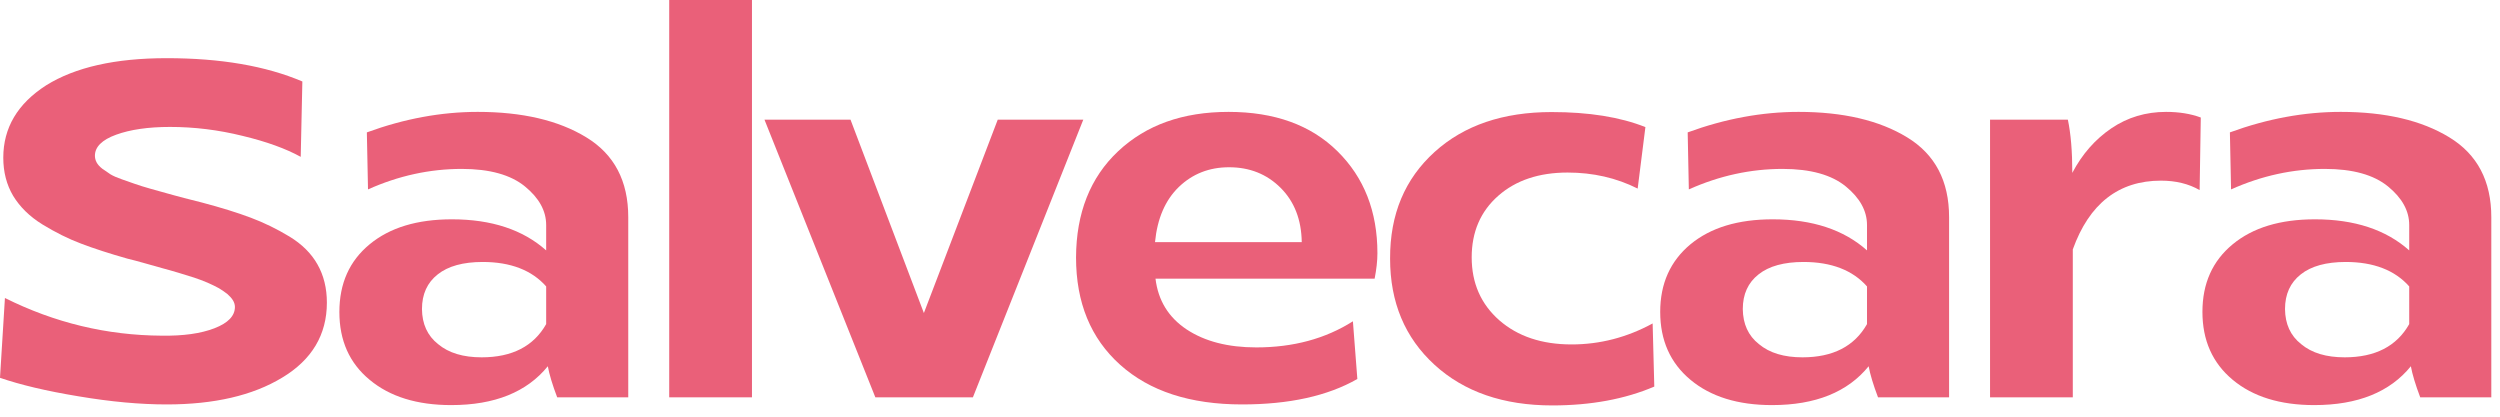 <svg width="216" height="36" viewBox="0 0 216 36" fill="none" xmlns="http://www.w3.org/2000/svg">
<path d="M14.398 34.943C12.11 34.943 9.58 34.714 6.794 34.243C4.008 33.786 1.748 33.243 0 32.644L0.426 25.747C4.719 27.889 9.225 28.974 13.958 29.002C15.834 29.031 17.355 28.817 18.534 28.36C19.714 27.903 20.297 27.289 20.297 26.518C20.297 26.332 20.24 26.132 20.126 25.947C20.012 25.761 19.842 25.575 19.629 25.39C19.401 25.218 19.174 25.061 18.918 24.904C18.662 24.761 18.335 24.604 17.923 24.419C17.511 24.247 17.127 24.104 16.786 23.99C16.431 23.876 15.99 23.747 15.45 23.576C14.91 23.419 14.441 23.276 14.043 23.176C13.645 23.062 13.133 22.919 12.522 22.748C11.897 22.576 11.399 22.434 11.015 22.348C9.452 21.905 8.13 21.477 7.007 21.049C5.899 20.634 4.79 20.078 3.667 19.392C2.558 18.707 1.72 17.878 1.137 16.922C0.569 15.965 0.284 14.865 0.284 13.623C0.284 11.038 1.521 8.953 3.994 7.368C6.496 5.812 9.949 5.026 14.398 5.026C19.075 5.026 22.969 5.698 26.124 7.04L25.982 13.552C24.717 12.852 23.04 12.238 20.951 11.738C18.875 11.224 16.786 10.967 14.682 10.967C12.806 10.967 11.257 11.195 10.035 11.638C8.812 12.081 8.201 12.695 8.201 13.452C8.201 13.637 8.244 13.837 8.343 14.023C8.443 14.209 8.599 14.394 8.841 14.58C9.082 14.751 9.324 14.908 9.551 15.065C9.793 15.208 10.12 15.351 10.532 15.494C10.944 15.636 11.328 15.779 11.669 15.893C12.025 16.022 12.465 16.151 13.005 16.308C13.545 16.45 14 16.579 14.384 16.693C14.768 16.807 15.28 16.936 15.905 17.107C16.544 17.264 17.042 17.393 17.426 17.493C19.103 17.936 20.524 18.378 21.661 18.807C22.798 19.235 23.921 19.778 25.002 20.434C26.082 21.091 26.892 21.891 27.432 22.848C27.972 23.805 28.242 24.904 28.242 26.146C28.242 28.917 26.949 31.087 24.376 32.63C21.832 34.172 18.506 34.943 14.398 34.943Z" fill="#EA6079"/>
<path d="M31.938 21.106C33.686 19.663 36.045 18.949 39.044 18.949C42.47 18.949 45.185 19.849 47.189 21.634V19.435C47.189 18.221 46.578 17.107 45.355 16.108C44.133 15.108 42.313 14.594 39.897 14.594C37.14 14.594 34.439 15.18 31.796 16.365L31.696 11.438C34.937 10.253 38.135 9.667 41.276 9.667C45.114 9.667 48.255 10.396 50.657 11.867C53.073 13.337 54.281 15.636 54.281 18.764V34.329H48.141C47.729 33.244 47.459 32.344 47.331 31.644C45.526 33.872 42.74 35 38.987 35C36.031 35 33.686 34.272 31.938 32.815C30.189 31.373 29.322 29.417 29.322 26.96C29.322 24.49 30.189 22.548 31.938 21.106ZM37.85 29.731C38.774 30.502 40.025 30.873 41.617 30.873C44.246 30.873 46.108 29.916 47.189 28.003V24.747C45.952 23.348 44.119 22.634 41.702 22.634C40.025 22.634 38.718 22.991 37.822 23.705C36.912 24.419 36.458 25.418 36.458 26.703C36.472 27.989 36.927 29.002 37.85 29.731Z" fill="#EA6079"/>
<path d="M57.82 34.329V0H64.97V34.329H57.82Z" fill="#EA6079"/>
<path d="M66.05 10.339H73.484L79.823 27.046L86.205 10.339H93.596L84.058 34.329H75.63L66.05 10.339Z" fill="#EA6079"/>
<path d="M96.609 13.066C99.025 10.796 102.195 9.667 106.146 9.667C110.112 9.667 113.253 10.796 115.555 13.066C117.858 15.337 119.009 18.264 119.009 21.877C119.009 22.548 118.924 23.276 118.768 24.076H99.835C100.063 25.961 100.958 27.417 102.522 28.46C104.099 29.502 106.103 30.016 108.548 30.016C111.718 30.016 114.504 29.274 116.891 27.76L117.275 32.744C114.703 34.215 111.377 34.943 107.312 34.943C102.834 34.943 99.324 33.8 96.779 31.516C94.235 29.231 92.97 26.146 92.97 22.248C92.984 18.407 94.193 15.337 96.609 13.066ZM99.793 20.92H112.471C112.443 18.978 111.831 17.407 110.638 16.222C109.444 15.037 107.965 14.451 106.189 14.451C104.469 14.451 103.033 15.022 101.854 16.151C100.674 17.293 99.992 18.878 99.793 20.92Z" fill="#EA6079"/>
<path d="M123.956 13.123C126.5 10.824 129.868 9.682 134.061 9.682C137.274 9.682 139.974 10.11 142.163 10.981L141.495 16.293C139.647 15.365 137.629 14.908 135.44 14.908C132.967 14.908 130.963 15.579 129.442 16.922C127.921 18.264 127.154 20.035 127.154 22.234C127.154 24.461 127.95 26.275 129.541 27.674C131.133 29.06 133.209 29.759 135.781 29.759C138.226 29.759 140.557 29.16 142.788 27.946L142.931 33.401C140.386 34.486 137.444 35.029 134.118 35.029C129.897 35.029 126.5 33.858 123.941 31.516C121.383 29.174 120.104 26.118 120.104 22.348C120.09 18.507 121.383 15.451 123.956 13.123Z" fill="#EA6079"/>
<path d="M146.058 21.106C147.806 19.663 150.165 18.949 153.164 18.949C156.59 18.949 159.304 19.849 161.309 21.634V19.435C161.309 18.221 160.697 17.107 159.475 16.108C158.253 15.108 156.433 14.594 154.017 14.594C151.26 14.594 148.559 15.18 145.915 16.365L145.816 11.438C149.057 10.253 152.255 9.667 155.396 9.667C159.233 9.667 162.375 10.396 164.777 11.867C167.193 13.337 168.401 15.636 168.401 18.764V34.329H162.261C161.849 33.244 161.579 32.344 161.451 31.644C159.646 33.872 156.86 35 153.107 35C150.151 35 147.806 34.272 146.058 32.815C144.309 31.359 143.442 29.402 143.442 26.946C143.442 24.49 144.323 22.548 146.058 21.106ZM151.97 29.731C152.894 30.502 154.145 30.873 155.737 30.873C158.366 30.873 160.228 29.916 161.309 28.003V24.747C160.072 23.348 158.238 22.634 155.822 22.634C154.145 22.634 152.837 22.991 151.942 23.705C151.032 24.419 150.577 25.418 150.577 26.703C150.592 27.989 151.046 29.002 151.97 29.731Z" fill="#EA6079"/>
<path d="M171.94 34.329V10.339H178.663C178.919 11.552 179.047 13.08 179.047 14.937C179.9 13.309 181.037 12.024 182.43 11.081C183.823 10.139 185.4 9.667 187.149 9.667C188.257 9.667 189.266 9.825 190.148 10.153L190.048 16.422C189.096 15.879 187.987 15.608 186.708 15.608C183.055 15.608 180.511 17.593 179.09 21.548V34.329H171.94Z" fill="#EA6079"/>
<path d="M192.905 21.106C194.653 19.663 197.013 18.949 200.012 18.949C203.437 18.949 206.152 19.849 208.156 21.634V19.435C208.156 18.221 207.545 17.107 206.323 16.108C205.1 15.108 203.281 14.594 200.865 14.594C198.107 14.594 195.407 15.18 192.763 16.365L192.663 11.438C195.904 10.253 199.102 9.667 202.243 9.667C206.081 9.667 209.222 10.396 211.624 11.867C214.04 13.337 215.249 15.636 215.249 18.764V34.329H209.108C208.696 33.244 208.426 32.344 208.298 31.644C206.493 33.872 203.707 35 199.955 35C196.999 35 194.653 34.272 192.905 32.815C191.157 31.359 190.29 29.402 190.29 26.946C190.29 24.49 191.157 22.548 192.905 21.106ZM198.818 29.731C199.742 30.502 200.993 30.873 202.584 30.873C205.214 30.873 207.076 29.916 208.156 28.003V24.747C206.92 23.348 205.086 22.634 202.67 22.634C200.993 22.634 199.685 22.991 198.789 23.705C197.88 24.419 197.425 25.418 197.425 26.703C197.439 27.989 197.894 29.002 198.818 29.731Z" fill="#EA6079"/>
</svg>
